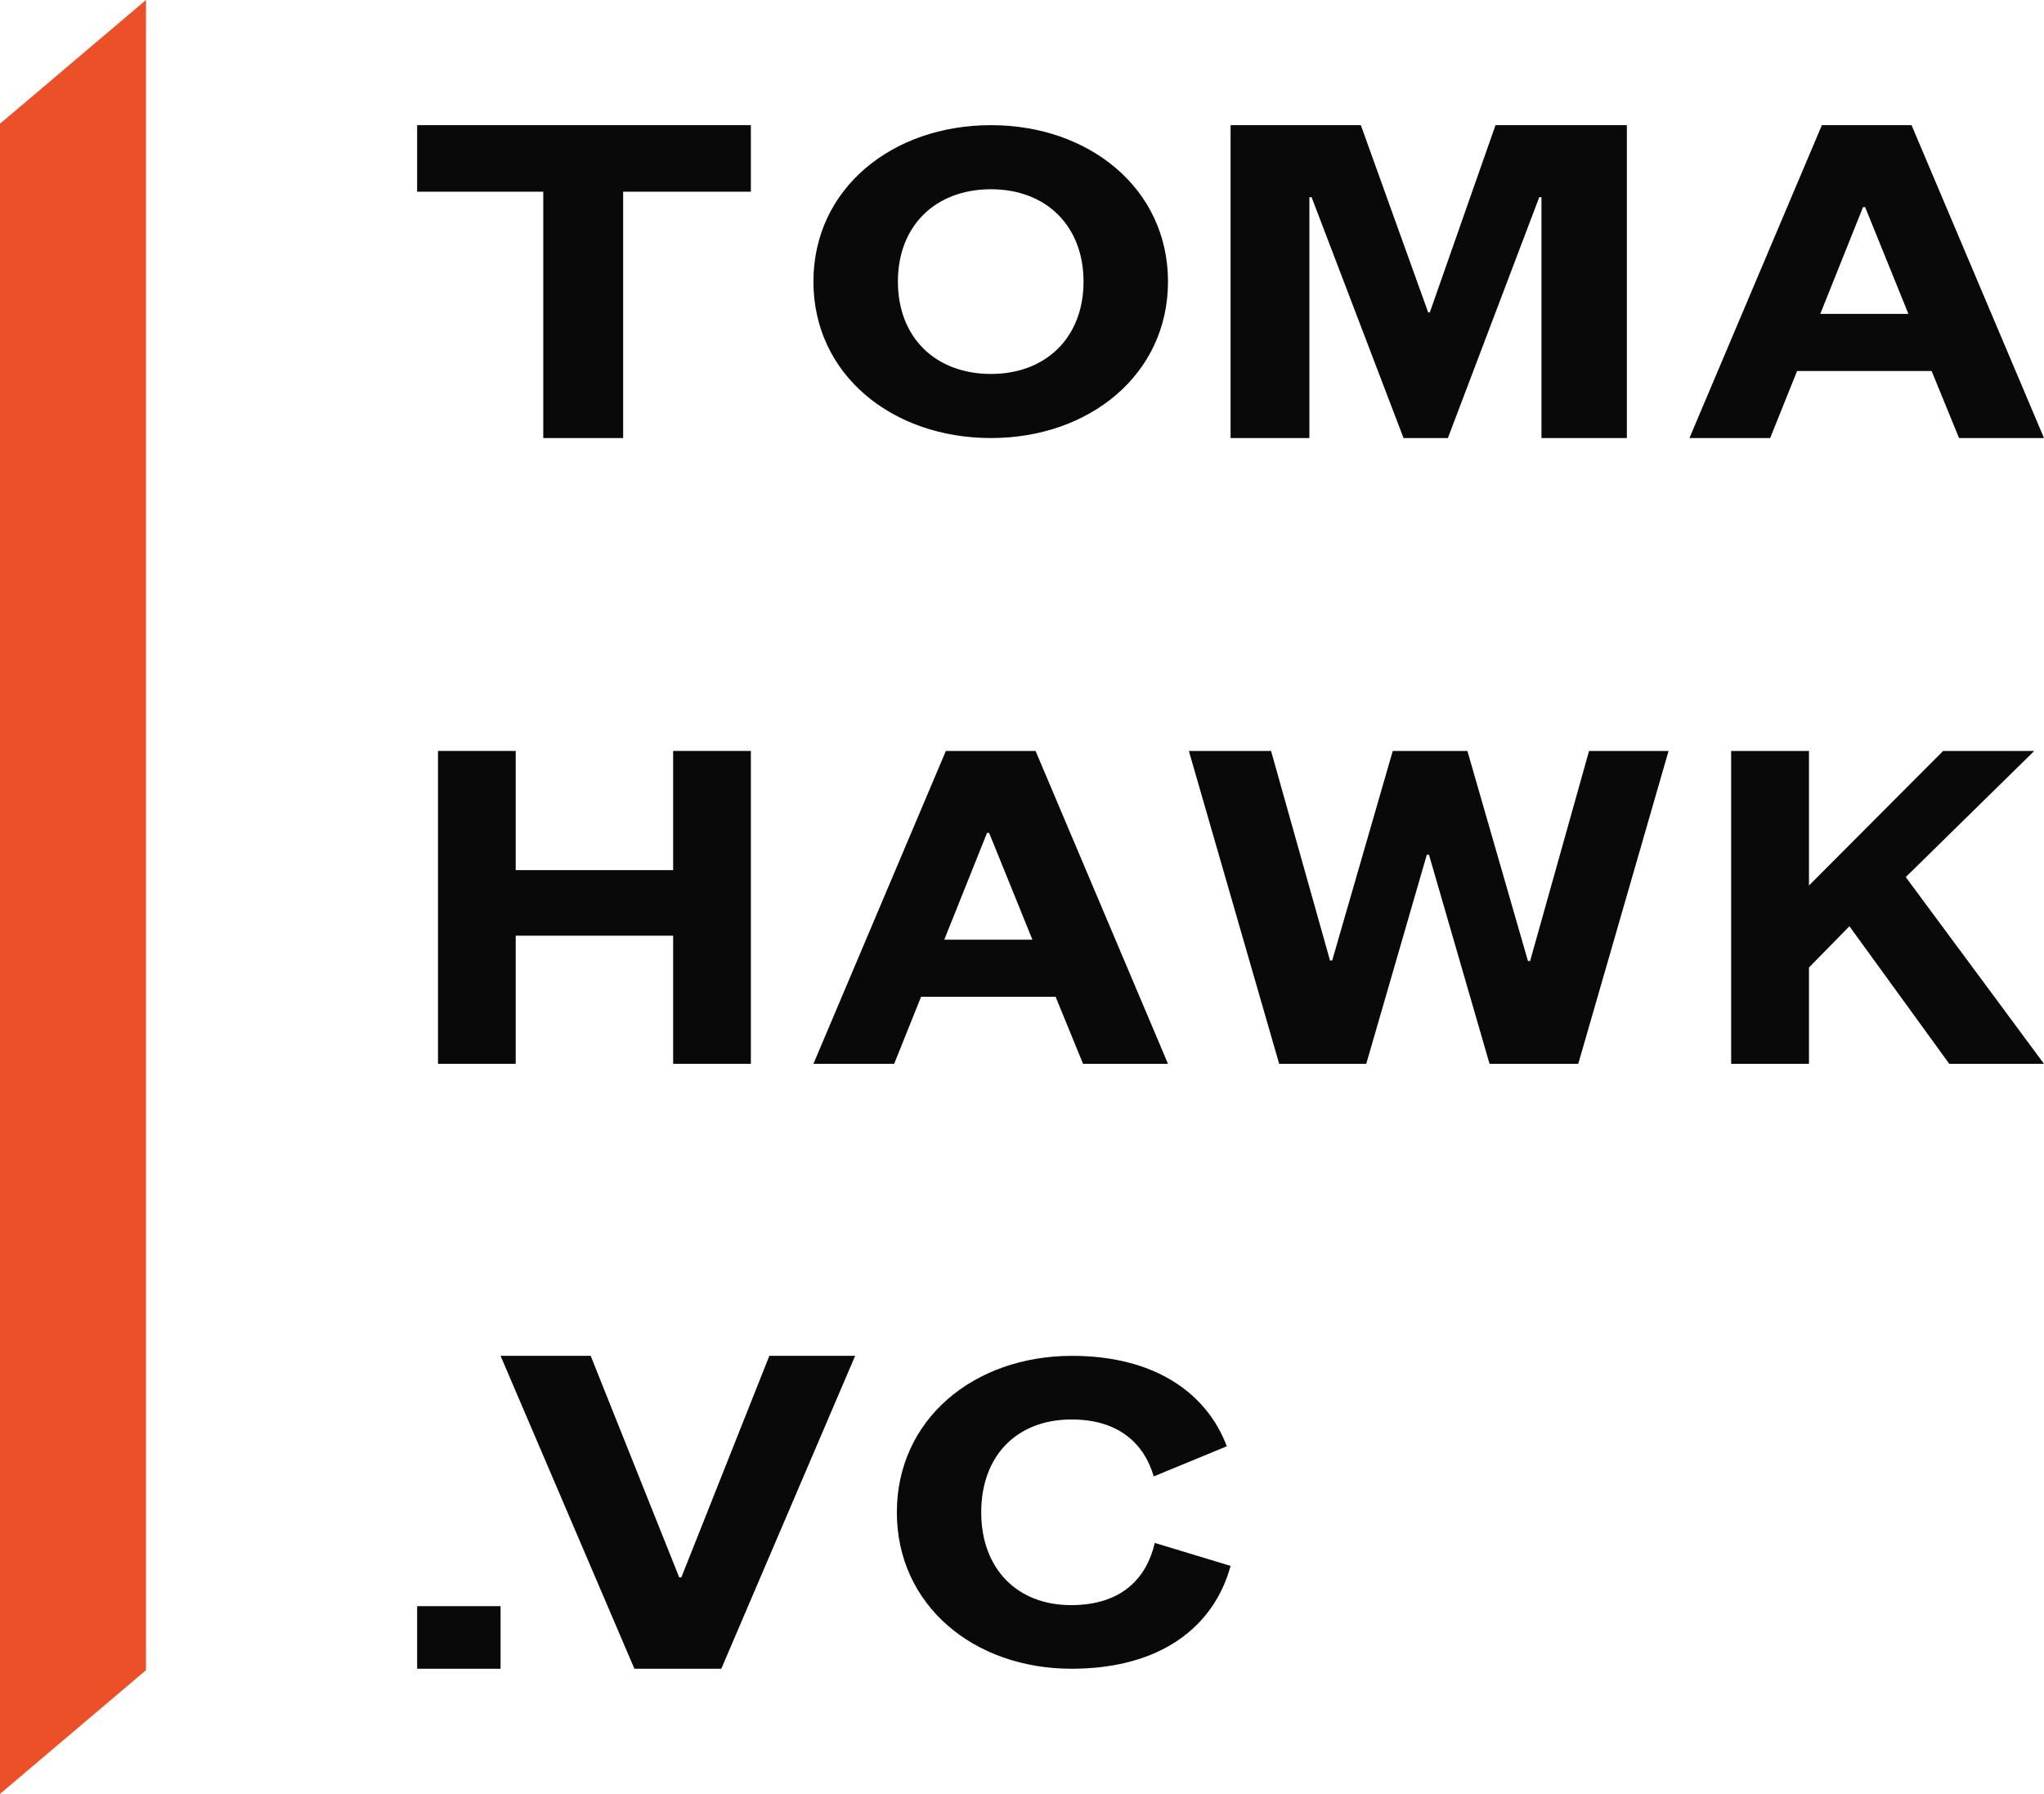 <?xml version="1.0" encoding="UTF-8"?>
<svg width="98px" height="86px" viewBox="0 0 98 86" version="1.1" xmlns="http://www.w3.org/2000/svg" xmlns:xlink="http://www.w3.org/1999/xlink">
    <title>Tomahawk_logo</title>
    <defs>
        <filter id="filter-1">
            <feColorMatrix in="SourceGraphic" type="matrix" values="0 0 0 0 0 0 0 0 0 0 0 0 0 0 0 0 0 0 1 0"></feColorMatrix>
        </filter>
    </defs>
    <g id="Design" stroke="none" stroke-width="1" fill="none" fill-rule="evenodd">
        <g id="Desktop-HD_wireframes" transform="translate(-834, -5713)">
            <g id="Tomahawk_logo" transform="translate(834, 5713)" filter="url(#filter-1)">
                <g>
                    <polygon id="Path" fill="#09090A" fill-rule="nonzero" points="29.877 21 29.877 9.19 36 9.19 36 6 20 6 20 9.19 26.047 9.19 26.047 21"></polygon>
                    <path d="M56,13.5 C56,9.05 52.234,6 47.513,6 C42.766,6 39,9.05 39,13.5 C39,17.95 42.766,21 47.513,21 C52.234,21 56,17.95 56,13.5 Z M51.95,13.5 C51.95,16.183 50.144,17.927 47.513,17.927 C44.856,17.927 43.05,16.183 43.05,13.5 C43.05,10.816 44.856,9.073 47.513,9.073 C50.144,9.073 51.95,10.816 51.95,13.5 Z" id="Shape" fill="#09090A" fill-rule="nonzero"></path>
                    <polygon id="Path" fill="#09090A" fill-rule="nonzero" points="69.419 21 73.801 9.452 73.906 9.452 73.906 21 78 21 78 6 71.702 6 68.553 14.976 68.474 14.976 65.246 6 59 6 59 21 62.779 21 62.779 9.452 62.884 9.452 67.293 21"></polygon>
                    <path d="M89.323,9.929 L89.424,9.929 L91.499,15.048 L87.274,15.048 L89.323,9.929 Z M93.927,21 L98,21 L91.65,6 L87.35,6 L81,21 L84.871,21 L86.161,17.786 L92.612,17.786 L93.927,21 Z" id="Shape" fill="#09090A" fill-rule="nonzero"></path>
                    <polygon id="Path" fill="#09090A" fill-rule="nonzero" points="24.726 51 24.726 44.857 32.274 44.857 32.274 51 36 51 36 36 32.274 36 32.274 41.714 24.726 41.714 24.726 36 21 36 21 51"></polygon>
                    <path d="M47.323,39.929 L47.424,39.929 L49.499,45.048 L45.274,45.048 L47.323,39.929 Z M51.927,51 L56,51 L49.65,36 L45.35,36 L39,51 L42.871,51 L44.161,47.786 L50.612,47.786 L51.927,51 Z" id="Shape" fill="#09090A" fill-rule="nonzero"></path>
                    <polygon id="Path" fill="#09090A" fill-rule="nonzero" points="70.354 36 66.776 36 63.872 46.048 63.768 46.048 60.941 36 57 36 61.33 51 65.505 51 68.409 40.976 68.513 40.976 71.417 51 75.67 51 80 36 76.188 36 73.362 46.071 73.258 46.071"></polygon>
                    <polygon id="Path" fill="#09090A" fill-rule="nonzero" points="98 51 91.372 42.048 97.534 36 93.164 36 86.732 42.452 86.732 36 83 36 83 51 86.732 51 86.732 46.381 88.671 44.405 93.458 51"></polygon>
                    <polygon id="Path" fill="#09090A" fill-rule="nonzero" points="20 80 24 80 24 77 20 77"></polygon>
                    <polygon id="Path" fill="#09090A" fill-rule="nonzero" points="34.583 80 41 65 36.886 65 32.668 75.619 32.565 75.619 28.321 65 24 65 30.417 80"></polygon>
                    <path d="M55.367,73.968 C54.981,75.619 53.821,76.95 51.348,76.95 C48.771,76.95 47.045,75.206 47.045,72.5 C47.045,69.794 48.746,68.05 51.374,68.05 C53.692,68.05 54.878,69.266 55.316,70.78 L58.82,69.335 C57.841,66.743 55.316,65 51.399,65 C46.684,65 43,68.05 43,72.5 C43,76.95 46.684,80 51.374,80 C55.625,80 58.201,78.005 59,75.069 L55.367,73.968 Z" id="Path" fill="#09090A" fill-rule="nonzero"></path>
                    <polygon id="Path" fill="#EC5029" fill-rule="nonzero" points="0 5.931 7 0 7 80.069 0 86"></polygon>
                </g>
            </g>
        </g>
    </g>
</svg>